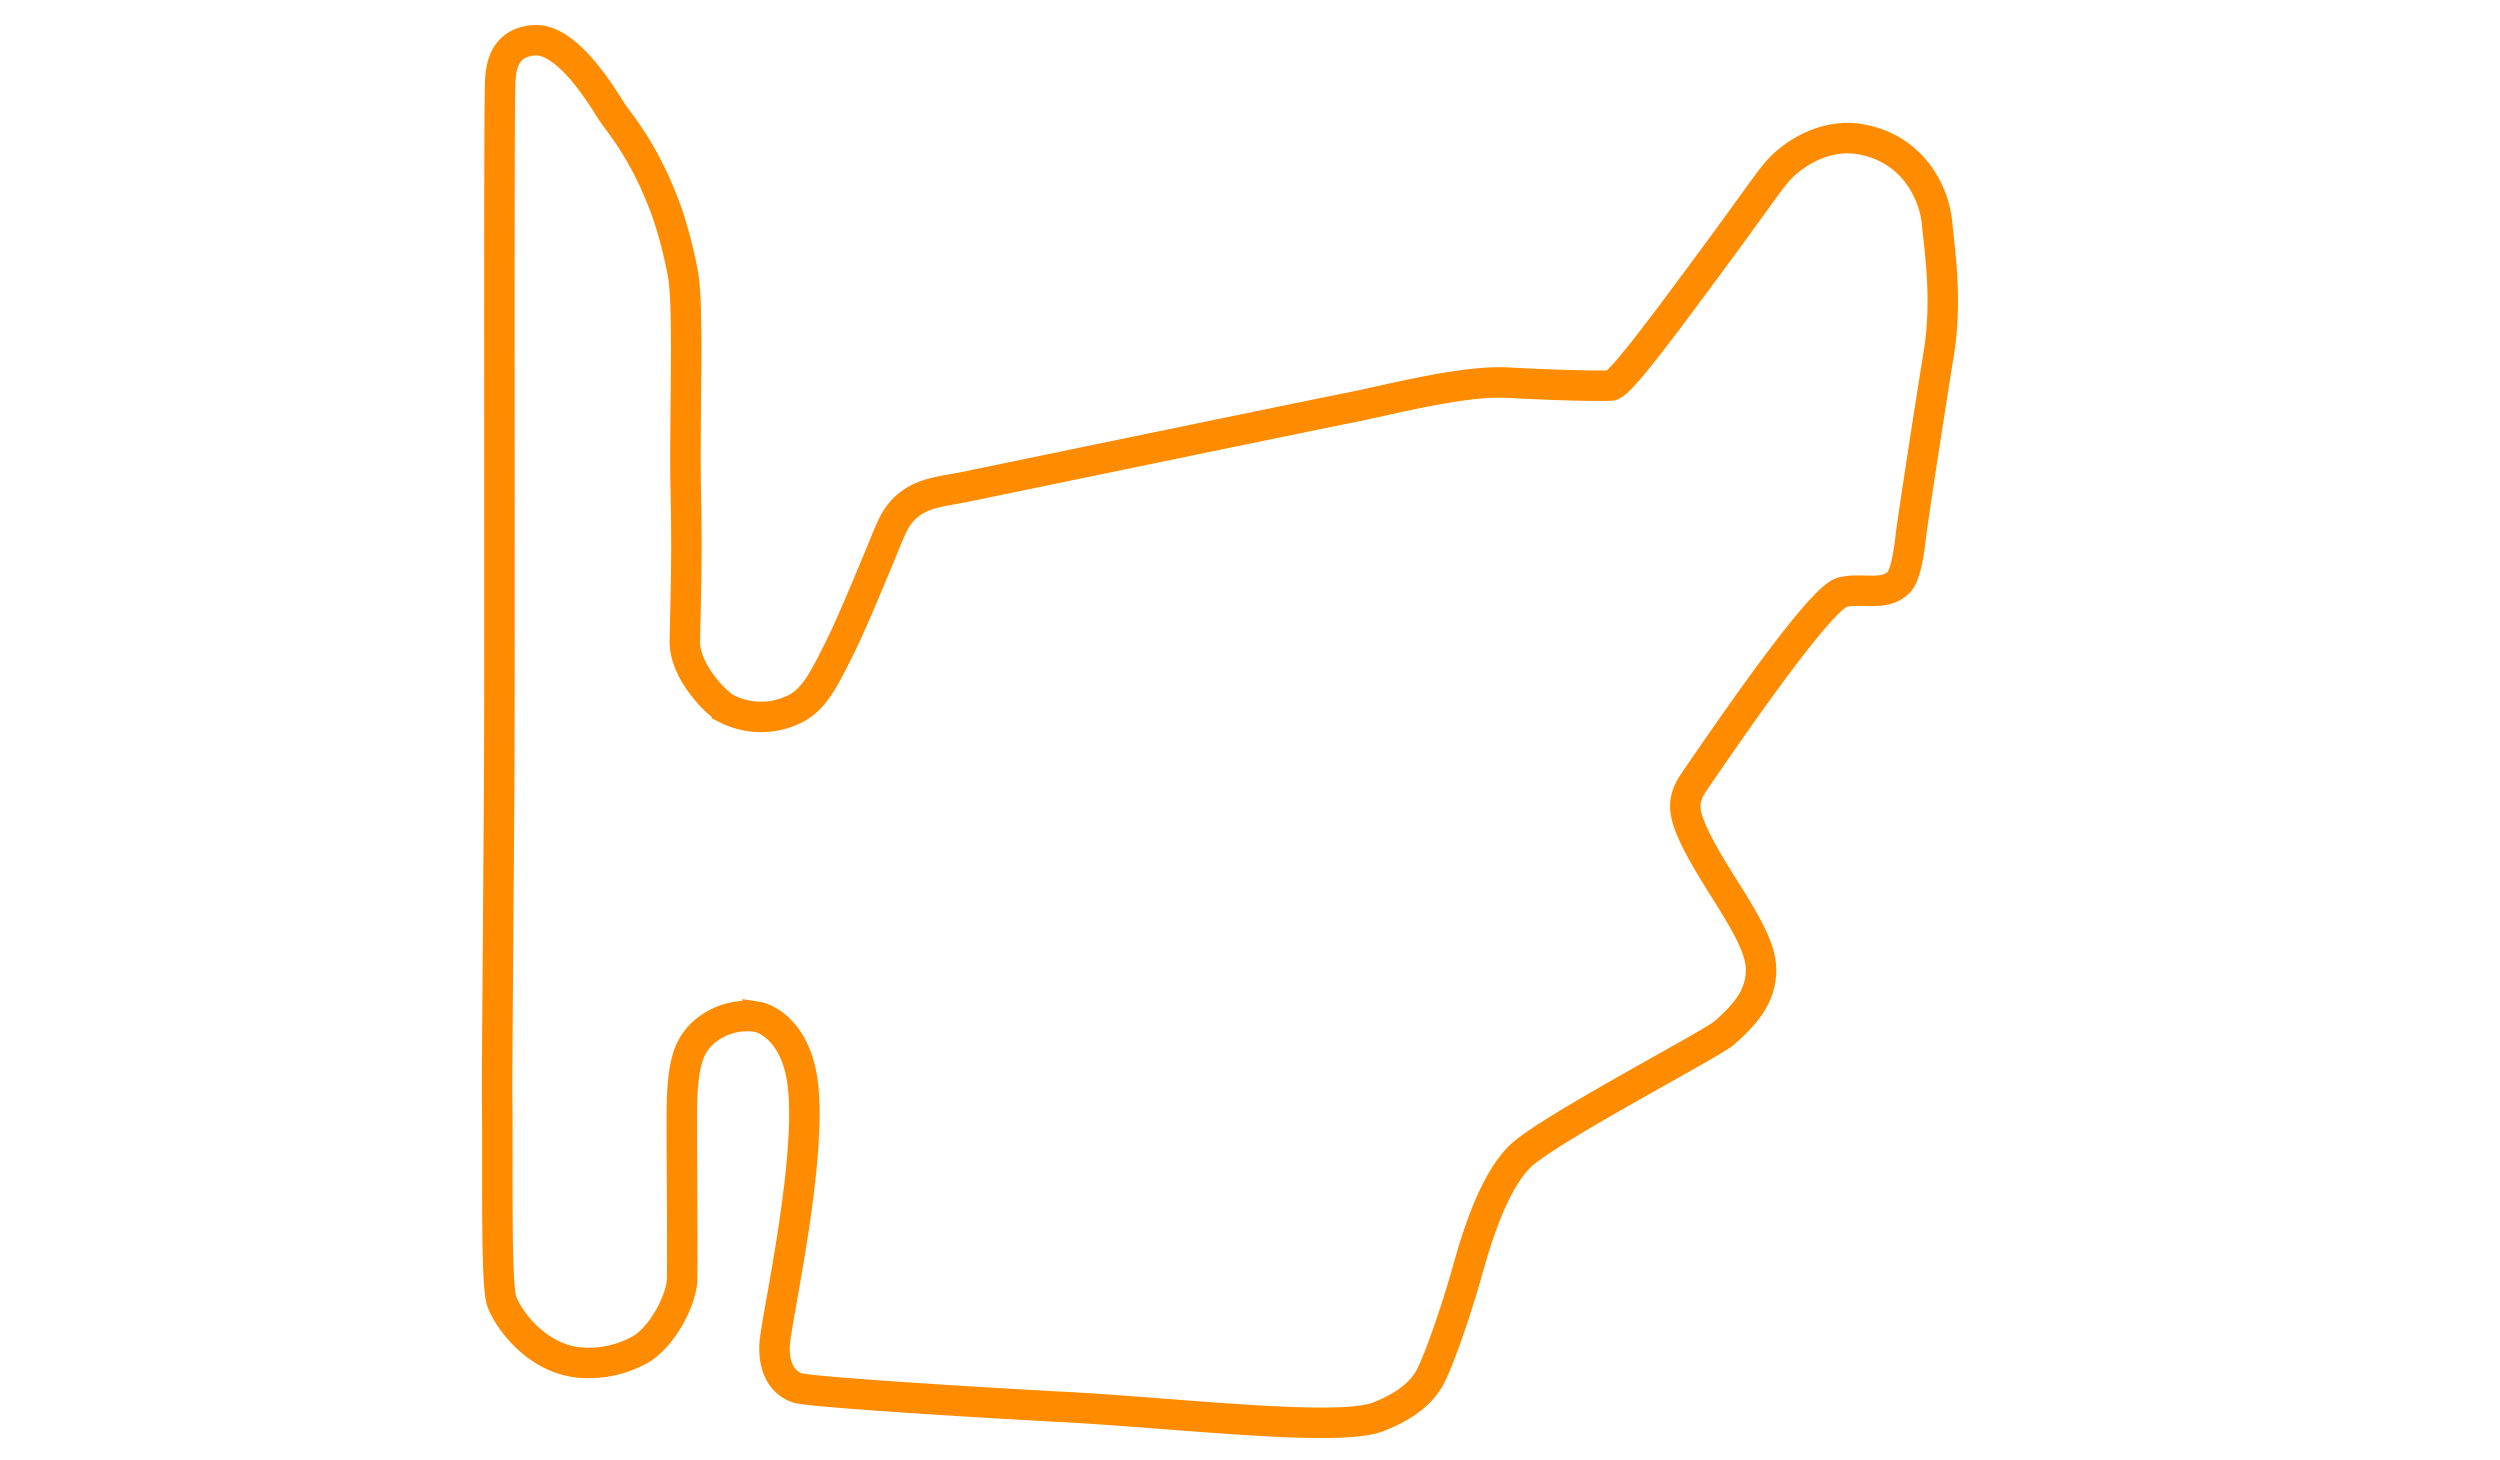 <svg id="Layer_1" data-name="Layer 1" xmlns="http://www.w3.org/2000/svg" width="656.37" height="383.19" viewBox="0 0 656.37 383.19"><path d="M160.84,29.66c2.45,3.56,8.68,10.61,14.3,26.18a115.51,115.51,0,0,1,4.14,16c1.67,8.54.37,38.42.77,57,.39,17.87,0,26.77-.25,39.48-.13,7.71,7.88,16.11,11.09,17.81a20,20,0,0,0,17.81,0c5-2.54,7.45-7.32,12.13-16.78.91-1.84,3.33-6.86,11.35-26.32,2-5,3.18-7.8,6.2-10.32,4.09-3.42,9.13-3.7,14.93-4.87,5.19-1.06,92.52-19.14,100.42-20.68,10.92-2.13,30.32-7.39,42.32-6.69,4.91.29,20.52,1,26.84.75,2.13-.08,10.91-11.63,28.42-35.42,8.86-12,12.29-17.12,14.94-20.32,4.27-5.16,12.81-10.35,21.68-9,13.2,2,19.8,12.81,20.67,22.39.59,6.47,2.7,19.54.47,33.58-2.17,13.58-5.26,33.28-7.26,47.22-.23,1.58-.95,10.84-3.3,13.2-3.78,3.77-9.43,1.41-14.71,2.58-4.81,1.06-22.2,25.23-38.46,49-1.17,1.72-3.16,4.39-2.83,8,.38,4.32,3.86,10.83,10.06,20.64,6.94,11,10.08,16.89,9.77,22.39s-3,10-9.77,15.81c-3.55,3.05-46.9,25.6-53.68,32.51-6.42,6.55-10.6,19.09-13.38,29-3.48,12.41-7.57,23.77-9.78,28.26-3.19,6.49-10.5,9.56-13.74,10.87-10.45,4.25-53-1-83.61-2.58-16.36-.84-66.23-3.84-69.2-5-5-1.94-6.06-7.11-5.8-11.42.38-6.48,9.42-45.87,7.55-66.87-1.42-15.94-10.62-18.84-12-19.06a17.16,17.16,0,0,0-14.81,4.64c-2.9,3-5,6.74-5.1,19.78-.08,7.71.21,33.73.07,44.38-.07,4.94-4.65,14.52-10.65,18.33a27.84,27.84,0,0,1-16.26,3.61c-12.24-1.13-19.78-13-20.64-16.77-1.32-5.84-.84-32.94-1-51.36-.09-8.69.19-33.35.51-83.61.24-36.78-.13-170.49.26-184,.13-4.45,1-10.9,9-11.43C149.47,10,159.16,27.22,160.84,29.66Z" style="fill:none;stroke:#ff8b00;stroke-miterlimit:10;stroke-width:8px"/></svg>
